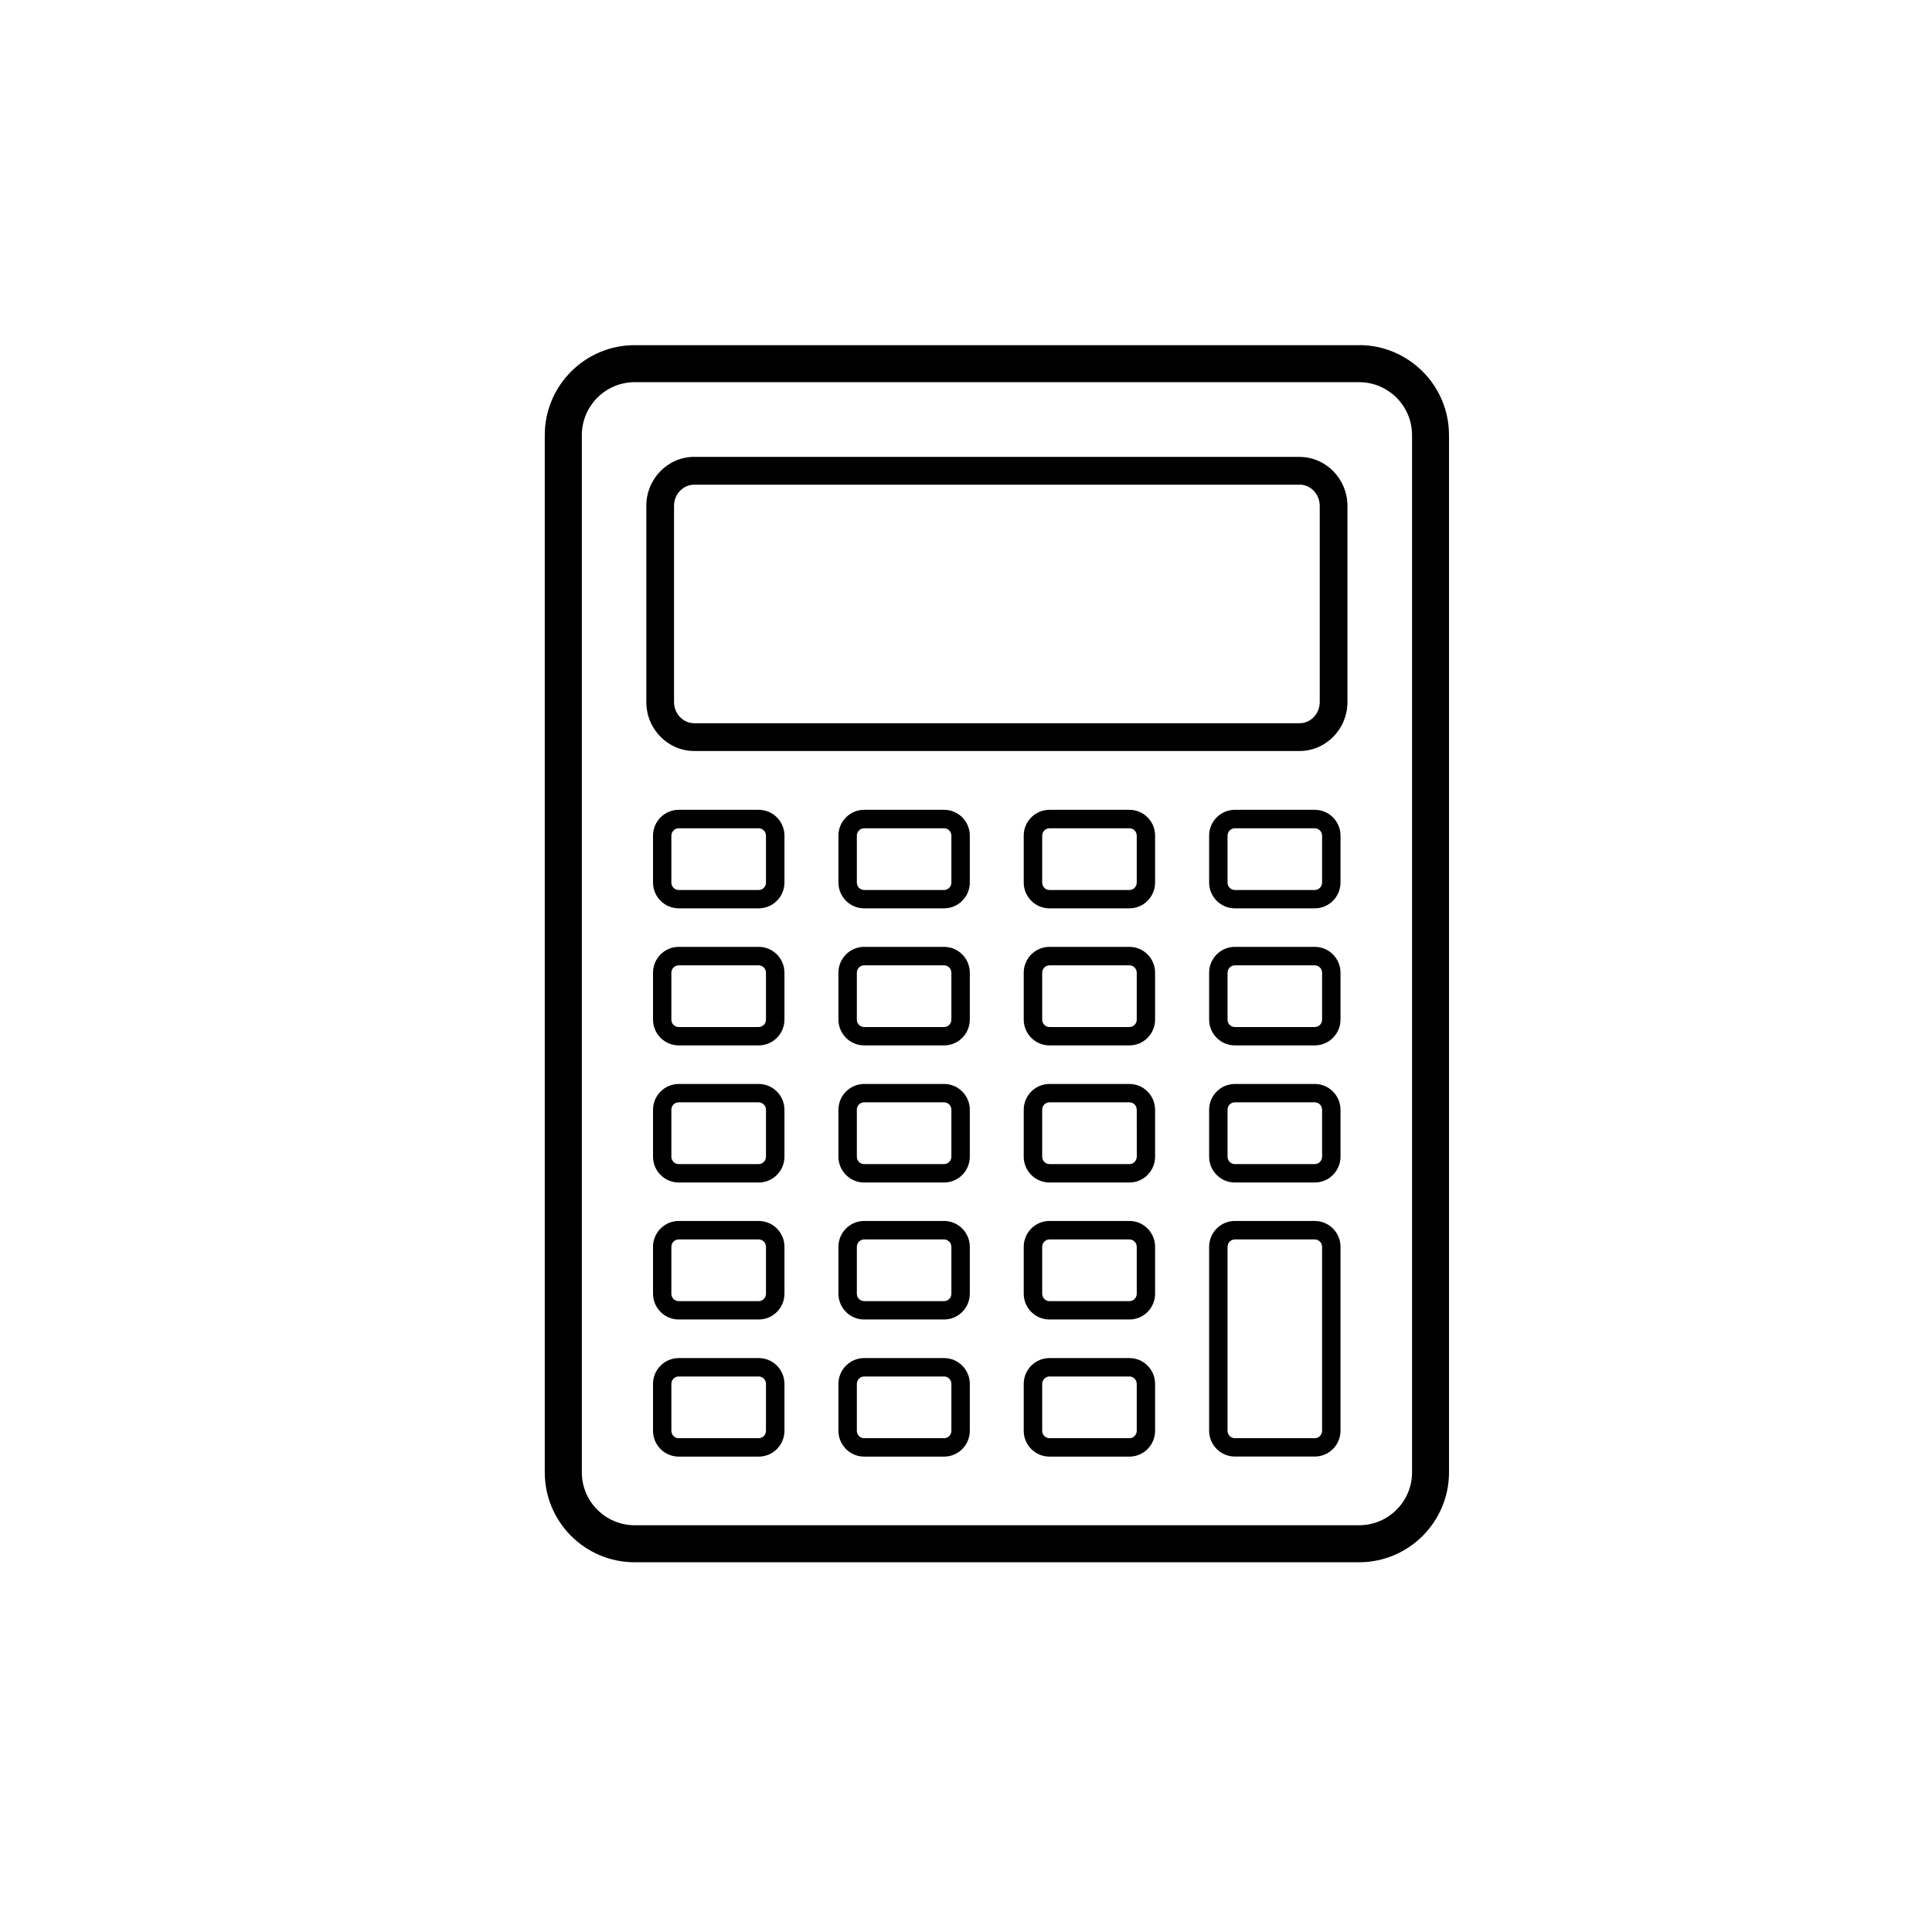 <?xml version="1.0" encoding="utf-8"?>
<!-- Generated by IcoMoon.io -->
<!DOCTYPE svg PUBLIC "-//W3C//DTD SVG 1.1//EN" "http://www.w3.org/Graphics/SVG/1.1/DTD/svg11.dtd">
<svg version="1.1" xmlns="http://www.w3.org/2000/svg" xmlns:xlink="http://www.w3.org/1999/xlink" width="32" height="32" viewBox="0 0 32 32">
<g>
</g>
	<path d="M22.51 5.717h-11.998c-0.822 0-1.489 0.669-1.489 1.49v17.18c0 0.822 0.668 1.489 1.489 1.489l11.998 0c0.822 0 1.49-0.668 1.49-1.489v-17.181c0-0.821-0.668-1.49-1.49-1.49zM23.388 24.387c0 0.483-0.393 0.876-0.877 0.876h-11.998c-0.483 0-0.876-0.393-0.876-0.876v-17.18c0-0.484 0.393-0.877 0.876-0.877l11.998 0c0.484 0 0.877 0.393 0.877 0.877v17.18zM21.524 8.027c0.185 0 0.335 0.158 0.335 0.351v3.25c0 0.194-0.15 0.351-0.335 0.351l-10.025-0c-0.185 0-0.335-0.158-0.335-0.351v-3.249c0-0.194 0.15-0.351 0.335-0.351l10.025 0zM21.524 7.567h-10.025c-0.438 0-0.794 0.364-0.794 0.811v3.25c0 0.447 0.357 0.811 0.794 0.811h10.025c0.438 0 0.794-0.364 0.794-0.811v-3.249c-0-0.447-0.357-0.811-0.794-0.811v0zM12.567 13.413h-1.325c-0.235 0-0.426 0.192-0.426 0.428v0.776c0 0.236 0.191 0.428 0.426 0.428h1.325c0.235 0 0.426-0.192 0.426-0.428v-0.776c-0-0.236-0.191-0.428-0.426-0.428zM12.687 14.618c0 0.068-0.054 0.123-0.121 0.123h-1.325c-0.067 0-0.121-0.055-0.121-0.123v-0.776c0-0.068 0.054-0.123 0.121-0.123h1.325c0.066 0 0.121 0.055 0.121 0.123v0.776zM21.777 13.413h-1.324c-0.235 0-0.426 0.192-0.426 0.428v0.776c0 0.236 0.191 0.428 0.426 0.428h1.324c0.235 0 0.426-0.192 0.426-0.428v-0.776c-0-0.236-0.191-0.428-0.426-0.428zM21.898 14.618c0 0.068-0.054 0.123-0.121 0.123h-1.324c-0.067 0-0.121-0.055-0.121-0.123v-0.776c0-0.068 0.054-0.123 0.121-0.123h1.324c0.066 0 0.121 0.055 0.121 0.123v0.776zM18.707 13.413h-1.325c-0.235 0-0.426 0.192-0.426 0.428v0.776c0 0.236 0.191 0.428 0.426 0.428h1.325c0.235 0 0.425-0.192 0.425-0.428v-0.776c0-0.236-0.19-0.428-0.425-0.428zM18.828 14.618c0 0.068-0.054 0.123-0.12 0.123l-1.325 0c-0.067 0-0.121-0.055-0.121-0.123v-0.776c0-0.068 0.054-0.123 0.121-0.123h1.325c0.066 0 0.12 0.055 0.12 0.123l0 0.776zM15.637 13.413h-1.324c-0.235 0-0.426 0.192-0.426 0.428v0.776c0 0.236 0.191 0.428 0.426 0.428h1.324c0.235 0 0.426-0.192 0.426-0.428v-0.776c-0-0.236-0.191-0.428-0.426-0.428zM15.758 14.618c0 0.068-0.054 0.123-0.121 0.123h-1.324c-0.067 0-0.121-0.055-0.121-0.123v-0.776c0-0.068 0.054-0.123 0.121-0.123h1.324c0.066 0 0.121 0.055 0.121 0.123v0.776zM12.567 15.683h-1.325c-0.235 0-0.426 0.192-0.426 0.428v0.776c0 0.236 0.191 0.428 0.426 0.428h1.325c0.235 0 0.426-0.192 0.426-0.428v-0.776c-0-0.236-0.191-0.428-0.426-0.428zM12.687 16.888c0 0.068-0.054 0.123-0.121 0.123h-1.325c-0.067 0-0.121-0.055-0.121-0.123v-0.776c0-0.068 0.054-0.123 0.121-0.123h1.325c0.066 0 0.121 0.055 0.121 0.123v0.776zM21.777 15.683h-1.324c-0.235 0-0.426 0.192-0.426 0.428v0.776c0 0.236 0.191 0.428 0.426 0.428h1.324c0.235 0 0.426-0.192 0.426-0.428v-0.776c-0-0.236-0.191-0.428-0.426-0.428zM21.898 16.888c0 0.068-0.054 0.123-0.121 0.123h-1.324c-0.067 0-0.121-0.055-0.121-0.123v-0.776c0-0.068 0.054-0.123 0.121-0.123h1.324c0.066 0 0.121 0.055 0.121 0.123v0.776zM18.707 15.683h-1.325c-0.235 0-0.426 0.192-0.426 0.428v0.776c0 0.236 0.191 0.428 0.426 0.428h1.325c0.235 0 0.425-0.192 0.425-0.428v-0.776c0-0.236-0.19-0.428-0.425-0.428zM18.828 16.888c0 0.068-0.054 0.123-0.12 0.123h-1.325c-0.067 0-0.121-0.055-0.121-0.123v-0.776c0-0.068 0.054-0.123 0.121-0.123h1.325c0.066 0 0.12 0.055 0.12 0.123l0 0.776zM15.637 15.683h-1.324c-0.235 0-0.426 0.192-0.426 0.428v0.776c0 0.236 0.191 0.428 0.426 0.428h1.324c0.235 0 0.426-0.192 0.426-0.428v-0.776c-0-0.236-0.191-0.428-0.426-0.428zM15.758 16.888c0 0.068-0.054 0.123-0.121 0.123h-1.324c-0.067 0-0.121-0.055-0.121-0.123v-0.776c0-0.068 0.054-0.123 0.121-0.123h1.324c0.066 0 0.121 0.055 0.121 0.123v0.776zM12.567 17.954h-1.325c-0.235 0-0.426 0.192-0.426 0.428v0.776c0 0.236 0.191 0.428 0.426 0.428h1.325c0.235 0 0.426-0.192 0.426-0.428v-0.776c-0-0.236-0.191-0.428-0.426-0.428zM12.687 19.158c0 0.068-0.054 0.123-0.121 0.123h-1.325c-0.067 0-0.121-0.055-0.121-0.123l-0-0.777c0-0.068 0.054-0.123 0.121-0.123h1.325c0.066 0 0.121 0.055 0.121 0.123l0 0.777zM21.777 17.954h-1.324c-0.235 0-0.426 0.192-0.426 0.428v0.776c0 0.236 0.191 0.428 0.426 0.428h1.324c0.235 0 0.426-0.192 0.426-0.428l-0-0.776c0-0.236-0.191-0.428-0.425-0.428zM21.898 19.158c0 0.068-0.054 0.123-0.121 0.123h-1.324c-0.067 0-0.121-0.055-0.121-0.123l-0-0.777c0-0.068 0.054-0.123 0.121-0.123h1.324c0.066 0 0.121 0.055 0.121 0.123l0 0.777zM18.707 17.954h-1.325c-0.235 0-0.426 0.192-0.426 0.428v0.776c0 0.236 0.191 0.428 0.426 0.428h1.325c0.235 0 0.425-0.192 0.425-0.428v-0.776c0-0.236-0.19-0.428-0.425-0.428zM18.828 19.158c0 0.068-0.054 0.123-0.12 0.123l-1.325 0c-0.067 0-0.121-0.055-0.121-0.123l-0-0.777c0-0.068 0.054-0.123 0.121-0.123h1.325c0.066 0 0.12 0.055 0.12 0.123l0.001 0.777zM15.637 17.954h-1.324c-0.235 0-0.426 0.192-0.426 0.428v0.776c0 0.236 0.191 0.428 0.426 0.428h1.324c0.235 0 0.426-0.192 0.426-0.428l-0-0.776c0-0.236-0.19-0.428-0.425-0.428zM15.758 19.158c0 0.068-0.054 0.123-0.121 0.123h-1.324c-0.067 0-0.121-0.055-0.121-0.123l-0-0.777c0-0.068 0.054-0.123 0.121-0.123h1.324c0.066 0 0.121 0.055 0.121 0.123l0 0.777zM12.567 20.223h-1.325c-0.235 0-0.426 0.192-0.426 0.428v0.776c0 0.236 0.191 0.428 0.426 0.428h1.325c0.235 0 0.426-0.192 0.426-0.428v-0.776c-0-0.236-0.191-0.428-0.426-0.428zM12.687 21.428c0 0.068-0.054 0.123-0.121 0.123h-1.325c-0.067 0-0.121-0.055-0.121-0.123v-0.776c0-0.068 0.054-0.123 0.121-0.123h1.325c0.066 0 0.121 0.055 0.121 0.123v0.776zM18.707 20.223h-1.325c-0.235 0-0.426 0.192-0.426 0.428v0.776c0 0.236 0.191 0.428 0.426 0.428h1.325c0.235 0 0.425-0.192 0.425-0.428v-0.776c0-0.236-0.19-0.428-0.425-0.428zM18.828 21.428c0 0.068-0.054 0.123-0.12 0.123l-1.325 0c-0.067 0-0.121-0.055-0.121-0.123v-0.776c0-0.068 0.054-0.123 0.121-0.123h1.325c0.066 0 0.12 0.055 0.12 0.123l0 0.776zM15.637 20.223h-1.324c-0.235 0-0.426 0.192-0.426 0.428v0.776c0 0.236 0.191 0.428 0.426 0.428h1.324c0.235 0 0.426-0.192 0.426-0.428v-0.776c-0-0.236-0.191-0.428-0.426-0.428zM15.758 21.428c0 0.068-0.054 0.123-0.121 0.123h-1.324c-0.067 0-0.121-0.055-0.121-0.123v-0.776c0-0.068 0.054-0.123 0.121-0.123h1.324c0.066 0 0.121 0.055 0.121 0.123v0.776zM12.567 22.494h-1.325c-0.235 0-0.426 0.192-0.426 0.428v0.776c0 0.236 0.191 0.428 0.426 0.428h1.325c0.235 0 0.426-0.192 0.426-0.428v-0.776c-0-0.236-0.191-0.428-0.426-0.428zM12.687 23.698c0 0.068-0.054 0.123-0.121 0.123h-1.325c-0.067 0-0.121-0.055-0.121-0.123v-0.776c0-0.068 0.054-0.123 0.121-0.123h1.325c0.066 0 0.121 0.055 0.121 0.123v0.776zM21.777 20.223h-1.324c-0.235 0-0.426 0.192-0.426 0.428v3.046c0 0.236 0.191 0.428 0.426 0.428h1.324c0.235 0 0.426-0.192 0.426-0.428v-3.046c-0-0.236-0.191-0.428-0.426-0.428zM21.898 23.698c0 0.068-0.054 0.123-0.121 0.123h-1.324c-0.067 0-0.121-0.055-0.121-0.123v-3.046c0-0.068 0.054-0.123 0.121-0.123h1.324c0.066 0 0.121 0.055 0.121 0.123v3.046zM18.707 22.494h-1.325c-0.235 0-0.426 0.192-0.426 0.428v0.776c0 0.236 0.191 0.428 0.426 0.428h1.325c0.235 0 0.425-0.192 0.425-0.428v-0.776c0-0.236-0.19-0.428-0.425-0.428zM18.828 23.698c0 0.068-0.054 0.123-0.12 0.123l-1.325 0c-0.067 0-0.121-0.055-0.121-0.123v-0.776c0-0.068 0.054-0.123 0.121-0.123h1.325c0.066 0 0.12 0.055 0.12 0.123l0 0.776zM15.637 22.494h-1.324c-0.235 0-0.426 0.192-0.426 0.428v0.776c0 0.236 0.191 0.428 0.426 0.428h1.324c0.235 0 0.426-0.192 0.426-0.428v-0.776c-0-0.236-0.191-0.428-0.426-0.428zM15.758 23.698c0 0.068-0.054 0.123-0.121 0.123h-1.324c-0.067 0-0.121-0.055-0.121-0.123v-0.776c0-0.068 0.054-0.123 0.121-0.123h1.324c0.066 0 0.121 0.055 0.121 0.123v0.776z" fill="#000000" />
</svg>
